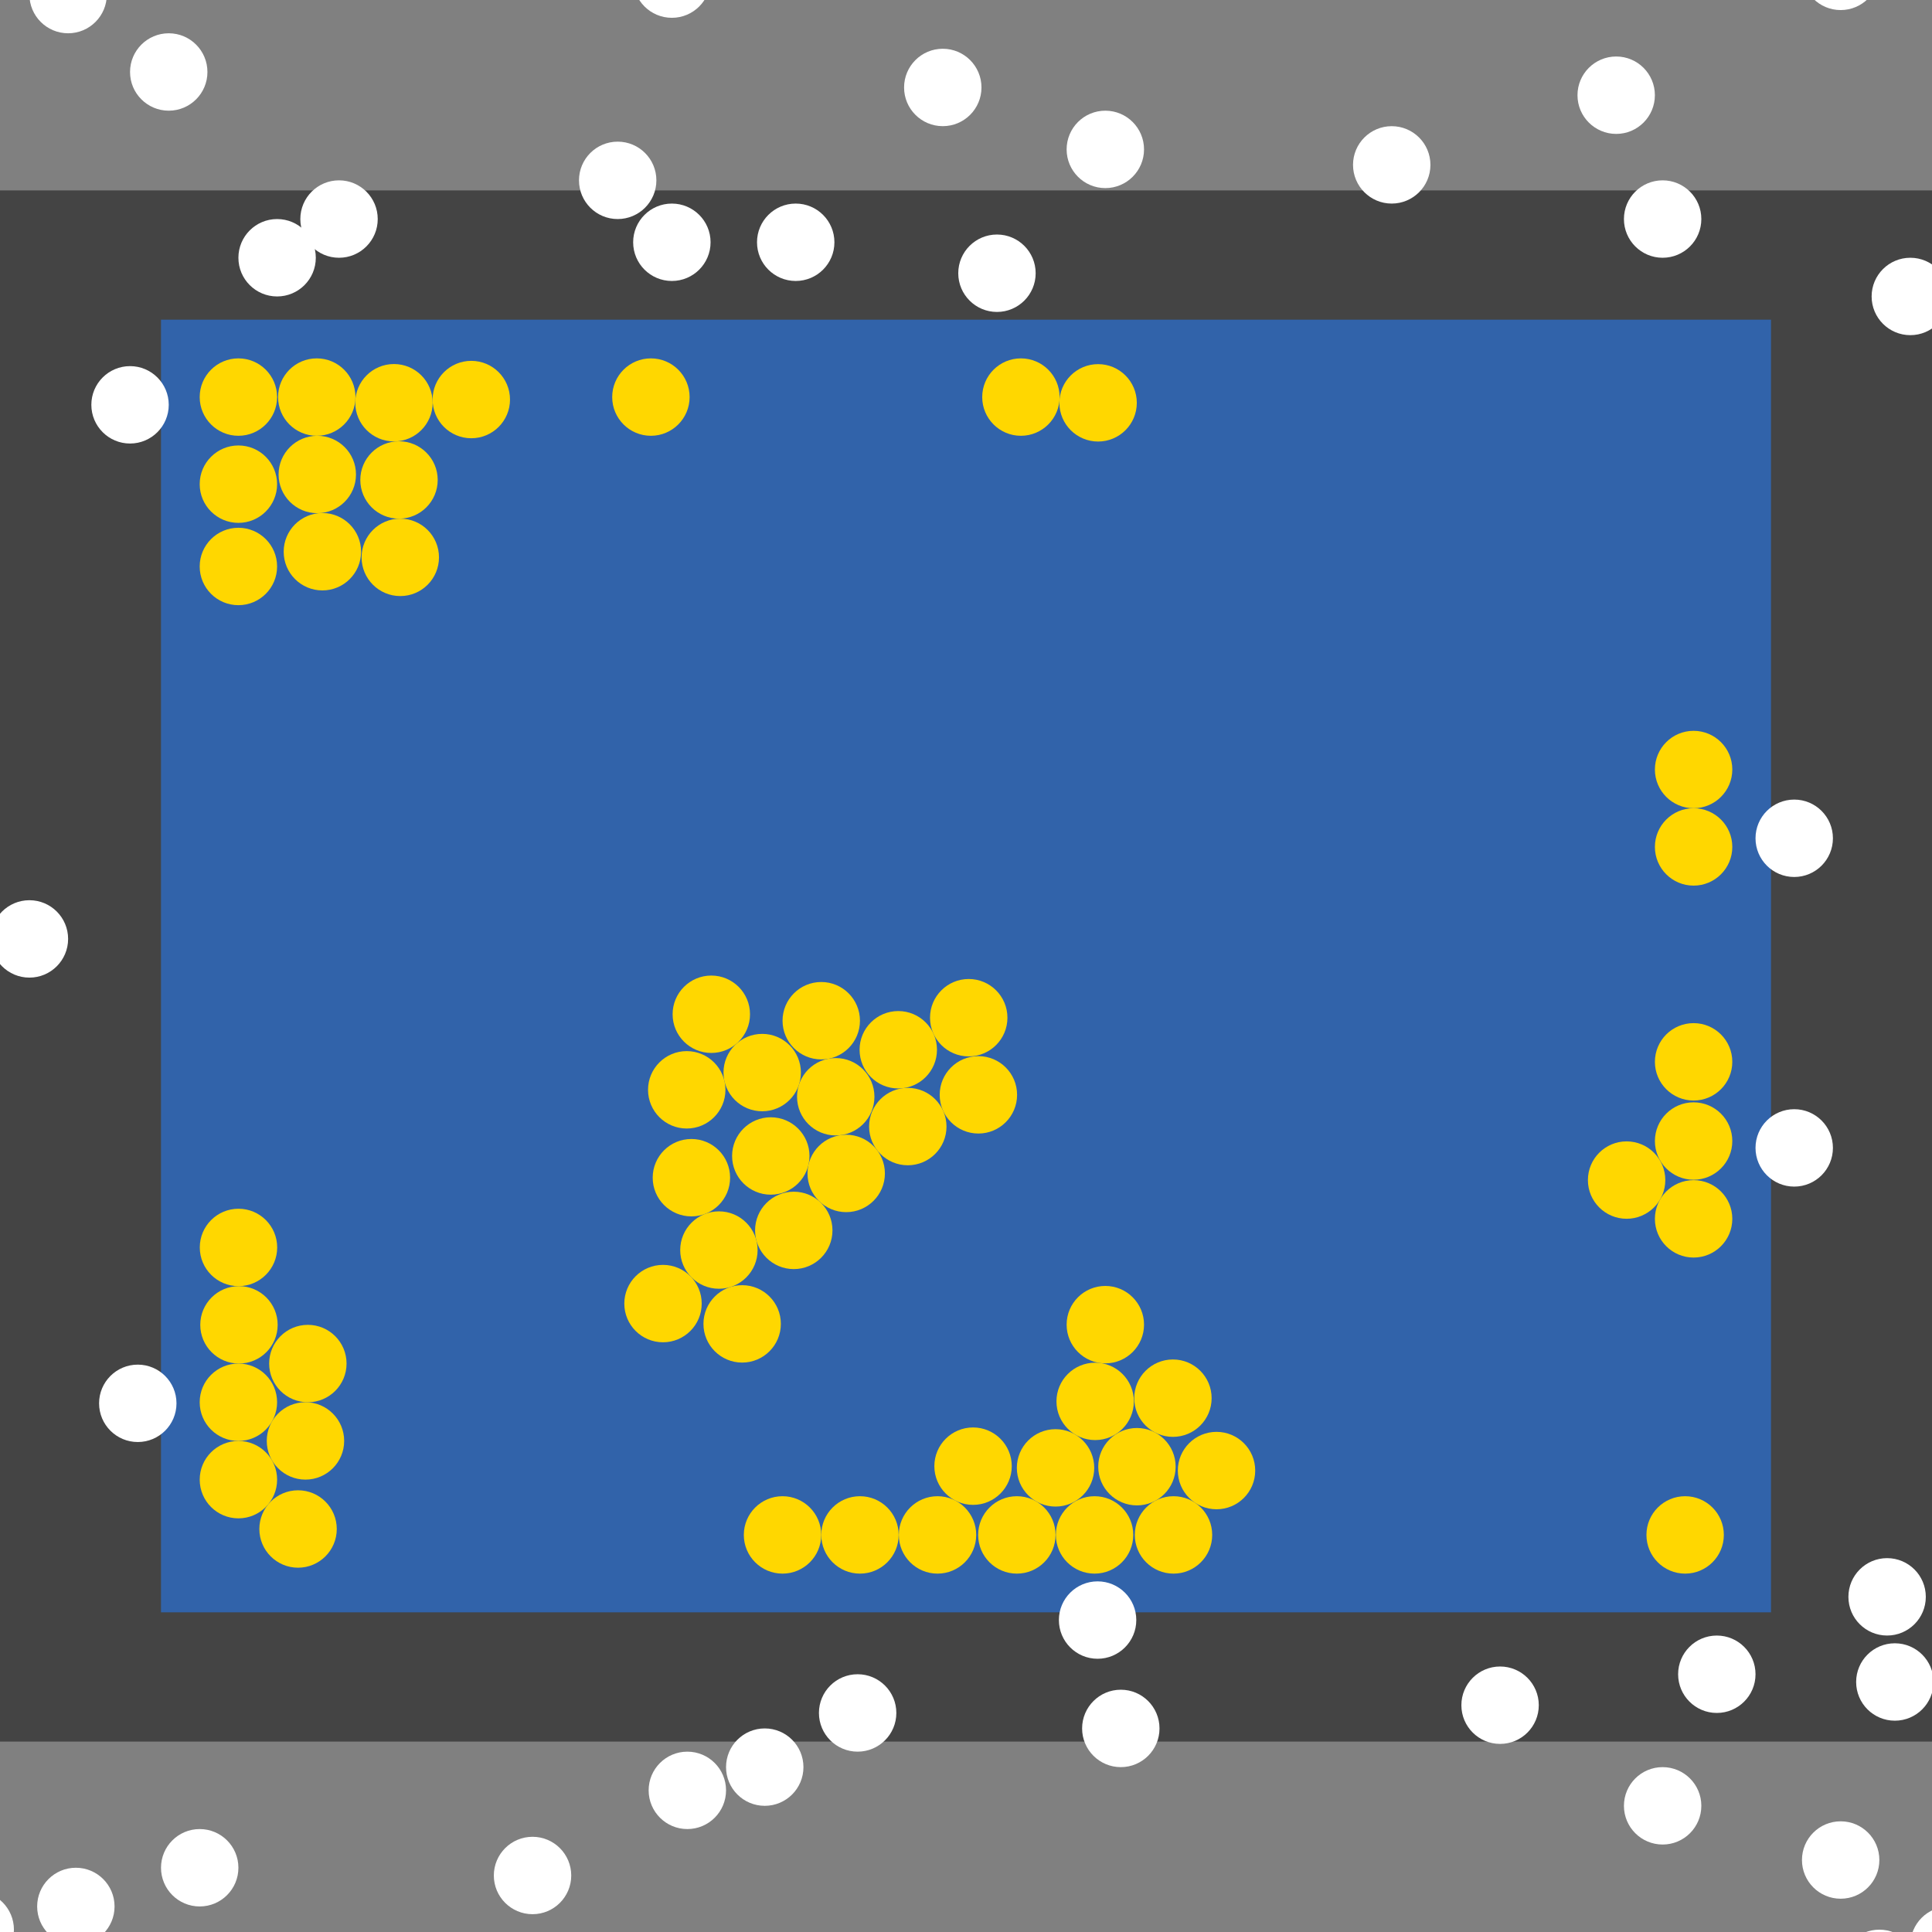 <?xml version="1.0" encoding="UTF-8"?>
<svg xmlns="http://www.w3.org/2000/svg" xmlns:xlink="http://www.w3.org/1999/xlink" width="512pt" height="512pt" viewBox="0 0 512 512" version="1.1">
<rect x="0" y="0" width="512" height="512" fill="#808080" stroke="none"/>
<g id="surface71">
<path style=" stroke:none;fill-rule:nonzero;fill:rgb(26.7%,26.7%,26.7%);fill-opacity:1;" d="M 0 50.461 L 512 50.461 L 512 461.535 L 0 461.535 Z M 0 50.461 "/>
<path style=" stroke:none;fill-rule:nonzero;fill:rgb(19.2%,38.8%,66.7%);fill-opacity:1;" d="M 42.668 84.719 L 469.332 84.719 L 469.332 427.281 L 42.668 427.281 Z M 42.668 84.719 "/>
<path style=" stroke:none;fill-rule:nonzero;fill:rgb(100%,100%,100%);fill-opacity:1;" d="M 63.18 494.973 C 63.18 500.637 58.586 505.23 52.922 505.23 C 47.258 505.23 42.668 500.637 42.668 494.973 C 42.668 489.309 47.258 484.719 52.922 484.719 C 58.586 484.719 63.18 489.309 63.18 494.973 "/>
<path style=" stroke:none;fill-rule:nonzero;fill:rgb(100%,100%,100%);fill-opacity:1;" d="M 379.078 43.691 C 379.078 49.355 374.484 53.949 368.82 53.949 C 363.156 53.949 358.566 49.355 358.566 43.691 C 358.566 38.027 363.156 33.438 368.82 33.438 C 374.484 33.438 379.078 38.027 379.078 43.691 "/>
<path style=" stroke:none;fill-rule:nonzero;fill:rgb(100%,100%,100%);fill-opacity:1;" d="M 274.461 72.41 C 274.461 78.074 269.871 82.668 264.203 82.668 C 258.539 82.668 253.949 78.074 253.949 72.41 C 253.949 66.746 258.539 62.152 264.203 62.152 C 269.871 62.152 274.461 66.746 274.461 72.41 "/>
<path style=" stroke:none;fill-rule:nonzero;fill:rgb(100%,100%,100%);fill-opacity:1;" d="M 28.309 -1.438 C 28.309 4.227 23.715 8.82 18.051 8.82 C 12.387 8.82 7.793 4.227 7.793 -1.438 C 7.793 -7.102 12.387 -11.691 18.051 -11.691 C 23.715 -11.691 28.309 -7.102 28.309 -1.438 "/>
<path style=" stroke:none;fill-rule:nonzero;fill:rgb(100%,100%,100%);fill-opacity:1;" d="M 237.539 453.949 C 237.539 459.613 232.945 464.207 227.281 464.207 C 221.617 464.207 217.027 459.613 217.027 453.949 C 217.027 448.285 221.617 443.691 227.281 443.691 C 232.945 443.691 237.539 448.285 237.539 453.949 "/>
<path style=" stroke:none;fill-rule:nonzero;fill:rgb(100%,100%,100%);fill-opacity:1;" d="M 44.719 107.281 C 44.719 112.945 40.125 117.539 34.461 117.539 C 28.797 117.539 24.207 112.945 24.207 107.281 C 24.207 101.617 28.797 97.027 34.461 97.027 C 40.125 97.027 44.719 101.617 44.719 107.281 "/>
<path style=" stroke:none;fill-rule:nonzero;fill:rgb(100%,100%,100%);fill-opacity:1;" d="M 212.922 468.309 C 212.922 473.973 208.332 478.562 202.668 478.562 C 197.004 478.562 192.41 473.973 192.41 468.309 C 192.41 462.645 197.004 458.051 202.668 458.051 C 208.332 458.051 212.922 462.645 212.922 468.309 "/>
<path style=" stroke:none;fill-rule:nonzero;fill:rgb(100%,100%,100%);fill-opacity:1;" d="M 450.871 58.051 C 450.871 63.715 446.281 68.309 440.613 68.309 C 434.949 68.309 430.359 63.715 430.359 58.051 C 430.359 52.387 434.949 47.793 440.613 47.793 C 446.281 47.793 450.871 52.387 450.871 58.051 "/>
<path style=" stroke:none;fill-rule:nonzero;fill:rgb(100%,100%,100%);fill-opacity:1;" d="M 512.41 445.742 C 512.41 451.41 507.82 456 502.152 456 C 496.488 456 491.898 451.41 491.898 445.742 C 491.898 440.078 496.488 435.488 502.152 435.488 C 507.82 435.488 512.41 440.078 512.41 445.742 "/>
<path style=" stroke:none;fill-rule:nonzero;fill:rgb(100%,100%,100%);fill-opacity:1;" d="M 173.949 47.797 C 173.949 53.461 169.355 58.051 163.691 58.051 C 158.027 58.051 153.438 53.461 153.438 47.797 C 153.438 42.129 158.027 37.539 163.691 37.539 C 169.355 37.539 173.949 42.129 173.949 47.797 "/>
<path style=" stroke:none;fill-rule:nonzero;fill:rgb(100%,100%,100%);fill-opacity:1;" d="M 192.41 474.461 C 192.41 480.125 187.82 484.719 182.152 484.719 C 176.488 484.719 171.898 480.125 171.898 474.461 C 171.898 468.797 176.488 464.207 182.152 464.207 C 187.82 464.207 192.41 468.797 192.41 474.461 "/>
<path style=" stroke:none;fill-rule:nonzero;fill:rgb(100%,100%,100%);fill-opacity:1;" d="M 485.742 222.152 C 485.742 227.82 481.152 232.41 475.488 232.41 C 469.824 232.41 465.23 227.82 465.23 222.152 C 465.23 216.488 469.824 211.898 475.488 211.898 C 481.152 211.898 485.742 216.488 485.742 222.152 "/>
<path style=" stroke:none;fill-rule:nonzero;fill:rgb(100%,100%,100%);fill-opacity:1;" d="M 498.051 -7.59 C 498.051 -1.926 493.461 2.668 487.797 2.668 C 482.129 2.668 477.539 -1.926 477.539 -7.59 C 477.539 -13.254 482.129 -17.848 487.797 -17.848 C 493.461 -17.848 498.051 -13.254 498.051 -7.59 "/>
<path style=" stroke:none;fill-rule:nonzero;fill:rgb(100%,100%,100%);fill-opacity:1;" d="M 3.691 511.387 C 3.691 517.051 -0.898 521.641 -6.562 521.641 C -12.227 521.641 -16.82 517.051 -16.82 511.387 C -16.82 505.719 -12.227 501.129 -6.562 501.129 C -0.898 501.129 3.691 505.719 3.691 511.387 "/>
<path style=" stroke:none;fill-rule:nonzero;fill:rgb(100%,100%,100%);fill-opacity:1;" d="M 188.309 64.203 C 188.309 69.871 183.715 74.461 178.051 74.461 C 172.387 74.461 167.793 69.871 167.793 64.203 C 167.793 58.539 172.387 53.949 178.051 53.949 C 183.715 53.949 188.309 58.539 188.309 64.203 "/>
<path style=" stroke:none;fill-rule:nonzero;fill:rgb(100%,100%,100%);fill-opacity:1;" d="M 510.359 423.18 C 510.359 428.844 505.766 433.434 500.102 433.434 C 494.438 433.434 489.848 428.844 489.848 423.18 C 489.848 417.516 494.438 412.922 500.102 412.922 C 505.766 412.922 510.359 417.516 510.359 423.18 "/>
<path style=" stroke:none;fill-rule:nonzero;fill:rgb(100%,100%,100%);fill-opacity:1;" d="M 303.18 39.59 C 303.18 45.254 298.586 49.848 292.922 49.848 C 287.258 49.848 282.668 45.254 282.668 39.59 C 282.668 33.926 287.258 29.332 292.922 29.332 C 298.586 29.332 303.18 33.926 303.18 39.59 "/>
<path style=" stroke:none;fill-rule:nonzero;fill:rgb(100%,100%,100%);fill-opacity:1;" d="M 307.281 458.051 C 307.281 463.715 302.691 468.309 297.027 468.309 C 291.363 468.309 286.77 463.715 286.77 458.051 C 286.77 452.387 291.363 447.793 297.027 447.793 C 302.691 447.793 307.281 452.387 307.281 458.051 "/>
<path style=" stroke:none;fill-rule:nonzero;fill:rgb(100%,100%,100%);fill-opacity:1;" d="M 438.562 25.23 C 438.562 30.895 433.973 35.488 428.309 35.488 C 422.645 35.488 418.051 30.895 418.051 25.23 C 418.051 19.566 422.645 14.973 428.309 14.973 C 433.973 14.973 438.562 19.566 438.562 25.23 "/>
<path style=" stroke:none;fill-rule:nonzero;fill:rgb(100%,100%,100%);fill-opacity:1;" d="M 100.102 58.051 C 100.102 63.715 95.512 68.309 89.848 68.309 C 84.18 68.309 79.59 63.715 79.59 58.051 C 79.59 52.387 84.18 47.793 89.848 47.793 C 95.512 47.793 100.102 52.387 100.102 58.051 "/>
<path style=" stroke:none;fill-rule:nonzero;fill:rgb(100%,100%,100%);fill-opacity:1;" d="M 30.359 505.23 C 30.359 510.895 25.766 515.488 20.102 515.488 C 14.438 515.488 9.848 510.895 9.848 505.23 C 9.848 499.566 14.438 494.973 20.102 494.973 C 25.766 494.973 30.359 499.566 30.359 505.23 "/>
<path style=" stroke:none;fill-rule:nonzero;fill:rgb(100%,100%,100%);fill-opacity:1;" d="M 221.129 64.203 C 221.129 69.871 216.535 74.461 210.871 74.461 C 205.207 74.461 200.617 69.871 200.617 64.203 C 200.617 58.539 205.207 53.949 210.871 53.949 C 216.535 53.949 221.129 58.539 221.129 64.203 "/>
<path style=" stroke:none;fill-rule:nonzero;fill:rgb(100%,100%,100%);fill-opacity:1;" d="M 508.309 521.641 C 508.309 527.305 503.715 531.898 498.051 531.898 C 492.387 531.898 487.793 527.305 487.793 521.641 C 487.793 515.977 492.387 511.383 498.051 511.383 C 503.715 511.383 508.309 515.977 508.309 521.641 "/>
<path style=" stroke:none;fill-rule:nonzero;fill:rgb(100%,100%,100%);fill-opacity:1;" d="M 407.793 451.898 C 407.793 457.562 403.203 462.152 397.539 462.152 C 391.875 462.152 387.281 457.562 387.281 451.898 C 387.281 446.234 391.875 441.641 397.539 441.641 C 403.203 441.641 407.793 446.234 407.793 451.898 "/>
<path style=" stroke:none;fill-rule:nonzero;fill:rgb(100%,100%,100%);fill-opacity:1;" d="M 526.77 515.488 C 526.77 521.152 522.176 525.742 516.512 525.742 C 510.848 525.742 506.258 521.152 506.258 515.488 C 506.258 509.824 510.848 505.23 516.512 505.23 C 522.176 505.23 526.77 509.824 526.77 515.488 "/>
<path style=" stroke:none;fill-rule:nonzero;fill:rgb(100%,100%,100%);fill-opacity:1;" d="M 18.051 248.82 C 18.051 254.484 13.461 259.078 7.797 259.078 C 2.129 259.078 -2.461 254.484 -2.461 248.82 C -2.461 243.156 2.129 238.566 7.797 238.566 C 13.461 238.566 18.051 243.156 18.051 248.82 "/>
<path style=" stroke:none;fill-rule:nonzero;fill:rgb(100%,100%,100%);fill-opacity:1;" d="M 46.77 371.898 C 46.77 377.562 42.176 382.152 36.512 382.152 C 30.848 382.152 26.258 377.562 26.258 371.898 C 26.258 366.234 30.848 361.641 36.512 361.641 C 42.176 361.641 46.77 366.234 46.77 371.898 "/>
<path style=" stroke:none;fill-rule:nonzero;fill:rgb(100%,100%,100%);fill-opacity:1;" d="M 498.051 492.922 C 498.051 498.586 493.461 503.18 487.797 503.18 C 482.129 503.18 477.539 498.586 477.539 492.922 C 477.539 487.258 482.129 482.668 487.797 482.668 C 493.461 482.668 498.051 487.258 498.051 492.922 "/>
<path style=" stroke:none;fill-rule:nonzero;fill:rgb(100%,100%,100%);fill-opacity:1;" d="M 301.129 429.332 C 301.129 434.996 296.535 439.59 290.871 439.59 C 285.207 439.59 280.617 434.996 280.617 429.332 C 280.617 423.668 285.207 419.078 290.871 419.078 C 296.535 419.078 301.129 423.668 301.129 429.332 "/>
<path style=" stroke:none;fill-rule:nonzero;fill:rgb(100%,100%,100%);fill-opacity:1;" d="M 485.742 304.203 C 485.742 309.871 481.152 314.461 475.488 314.461 C 469.824 314.461 465.23 309.871 465.23 304.203 C 465.23 298.539 469.824 293.949 475.488 293.949 C 481.152 293.949 485.742 298.539 485.742 304.203 "/>
<path style=" stroke:none;fill-rule:nonzero;fill:rgb(100%,100%,100%);fill-opacity:1;" d="M 516.512 78.562 C 516.512 84.227 511.922 88.82 506.258 88.82 C 500.59 88.82 496 84.227 496 78.562 C 496 72.898 500.59 68.309 506.258 68.309 C 511.922 68.309 516.512 72.898 516.512 78.562 "/>
<path style=" stroke:none;fill-rule:nonzero;fill:rgb(100%,100%,100%);fill-opacity:1;" d="M 151.383 497.027 C 151.383 502.691 146.793 507.281 141.129 507.281 C 135.465 507.281 130.871 502.691 130.871 497.027 C 130.871 491.363 135.465 486.77 141.129 486.77 C 146.793 486.77 151.383 491.363 151.383 497.027 "/>
<path style=" stroke:none;fill-rule:nonzero;fill:rgb(100%,100%,100%);fill-opacity:1;" d="M 188.309 -5.539 C 188.309 0.125 183.715 4.719 178.051 4.719 C 172.387 4.719 167.793 0.125 167.793 -5.539 C 167.793 -11.203 172.387 -15.793 178.051 -15.793 C 183.715 -15.793 188.309 -11.203 188.309 -5.539 "/>
<path style=" stroke:none;fill-rule:nonzero;fill:rgb(100%,100%,100%);fill-opacity:1;" d="M 450.871 478.562 C 450.871 484.227 446.281 488.82 440.613 488.82 C 434.949 488.82 430.359 484.227 430.359 478.562 C 430.359 472.898 434.949 468.309 440.613 468.309 C 446.281 468.309 450.871 472.898 450.871 478.562 "/>
<path style=" stroke:none;fill-rule:nonzero;fill:rgb(100%,100%,100%);fill-opacity:1;" d="M 260.102 23.18 C 260.102 28.844 255.512 33.434 249.848 33.434 C 244.18 33.434 239.59 28.844 239.59 23.18 C 239.59 17.516 244.18 12.922 249.848 12.922 C 255.512 12.922 260.102 17.516 260.102 23.18 "/>
<path style=" stroke:none;fill-rule:nonzero;fill:rgb(100%,100%,100%);fill-opacity:1;" d="M 54.973 19.078 C 54.973 24.742 50.383 29.332 44.719 29.332 C 39.055 29.332 34.461 24.742 34.461 19.078 C 34.461 13.414 39.055 8.82 44.719 8.82 C 50.383 8.82 54.973 13.414 54.973 19.078 "/>
<path style=" stroke:none;fill-rule:nonzero;fill:rgb(100%,100%,100%);fill-opacity:1;" d="M 465.23 443.691 C 465.23 449.355 460.637 453.949 454.973 453.949 C 449.309 453.949 444.719 449.355 444.719 443.691 C 444.719 438.027 449.309 433.438 454.973 433.438 C 460.637 433.438 465.23 438.027 465.23 443.691 "/>
<path style=" stroke:none;fill-rule:nonzero;fill:rgb(100%,100%,100%);fill-opacity:1;" d="M 83.691 68.309 C 83.691 73.973 79.102 78.562 73.438 78.562 C 67.773 78.562 63.18 73.973 63.18 68.309 C 63.18 62.645 67.773 58.051 73.438 58.051 C 79.102 58.051 83.691 62.645 83.691 68.309 "/>
<path style=" stroke:none;fill-rule:nonzero;fill:rgb(100%,84.3%,0%);fill-opacity:1;" d="M 91.84 361.355 C 91.84 367.02 87.25 371.609 81.586 371.609 C 75.922 371.609 71.328 367.02 71.328 361.355 C 71.328 355.691 75.922 351.098 81.586 351.098 C 87.25 351.098 91.84 355.691 91.84 361.355 "/>
<path style=" stroke:none;fill-rule:nonzero;fill:rgb(100%,84.3%,0%);fill-opacity:1;" d="M 73.434 105.23 C 73.434 110.895 68.844 115.488 63.18 115.488 C 57.516 115.488 52.922 110.895 52.922 105.23 C 52.922 99.566 57.516 94.973 63.18 94.973 C 68.844 94.973 73.434 99.566 73.434 105.23 "/>
<path style=" stroke:none;fill-rule:nonzero;fill:rgb(100%,84.3%,0%);fill-opacity:1;" d="M 280.809 105.23 C 280.809 110.895 276.215 115.488 270.551 115.488 C 264.887 115.488 260.297 110.895 260.297 105.23 C 260.297 99.566 264.887 94.973 270.551 94.973 C 276.215 94.973 280.809 99.566 280.809 105.23 "/>
<path style=" stroke:none;fill-rule:nonzero;fill:rgb(100%,84.3%,0%);fill-opacity:1;" d="M 279.73 406.77 C 279.73 412.434 275.141 417.027 269.477 417.027 C 263.809 417.027 259.219 412.434 259.219 406.77 C 259.219 401.105 263.809 396.512 269.477 396.512 C 275.141 396.512 279.73 401.105 279.73 406.77 "/>
<path style=" stroke:none;fill-rule:nonzero;fill:rgb(100%,84.3%,0%);fill-opacity:1;" d="M 73.434 371.609 C 73.434 377.277 68.844 381.867 63.18 381.867 C 57.516 381.867 52.922 377.277 52.922 371.609 C 52.922 365.945 57.516 361.355 63.18 361.355 C 68.844 361.355 73.434 365.945 73.434 371.609 "/>
<path style=" stroke:none;fill-rule:nonzero;fill:rgb(100%,84.3%,0%);fill-opacity:1;" d="M 94.203 105.23 C 94.203 110.895 89.609 115.488 83.945 115.488 C 78.281 115.488 73.691 110.895 73.691 105.23 C 73.691 99.566 78.281 94.973 83.945 94.973 C 89.609 94.973 94.203 99.566 94.203 105.23 "/>
<path style=" stroke:none;fill-rule:nonzero;fill:rgb(100%,84.3%,0%);fill-opacity:1;" d="M 269.539 290.141 C 269.539 295.805 264.949 300.398 259.285 300.398 C 253.621 300.398 249.027 295.805 249.027 290.141 C 249.027 284.477 253.621 279.887 259.285 279.887 C 264.949 279.887 269.539 284.477 269.539 290.141 "/>
<path style=" stroke:none;fill-rule:nonzero;fill:rgb(100%,84.3%,0%);fill-opacity:1;" d="M 94.34 125.742 C 94.34 131.406 89.75 136 84.086 136 C 78.418 136 73.828 131.406 73.828 125.742 C 73.828 120.078 78.418 115.488 84.086 115.488 C 89.75 115.488 94.34 120.078 94.34 125.742 "/>
<path style=" stroke:none;fill-rule:nonzero;fill:rgb(100%,84.3%,0%);fill-opacity:1;" d="M 459.078 302.387 C 459.078 308.051 454.484 312.645 448.82 312.645 C 443.156 312.645 438.566 308.051 438.566 302.387 C 438.566 296.723 443.156 292.129 448.82 292.129 C 454.484 292.129 459.078 296.723 459.078 302.387 "/>
<path style=" stroke:none;fill-rule:nonzero;fill:rgb(100%,84.3%,0%);fill-opacity:1;" d="M 73.434 128.309 C 73.434 133.973 68.844 138.566 63.18 138.566 C 57.516 138.566 52.922 133.973 52.922 128.309 C 52.922 122.645 57.516 118.051 63.18 118.051 C 68.844 118.051 73.434 122.645 73.434 128.309 "/>
<path style=" stroke:none;fill-rule:nonzero;fill:rgb(100%,84.3%,0%);fill-opacity:1;" d="M 73.438 392.121 C 73.438 397.789 68.848 402.379 63.184 402.379 C 57.52 402.379 52.926 397.789 52.926 392.121 C 52.926 386.457 57.52 381.867 63.184 381.867 C 68.848 381.867 73.438 386.457 73.438 392.121 "/>
<path style=" stroke:none;fill-rule:nonzero;fill:rgb(100%,84.3%,0%);fill-opacity:1;" d="M 459.078 323.008 C 459.078 328.672 454.484 333.266 448.82 333.266 C 443.156 333.266 438.566 328.672 438.566 323.008 C 438.566 317.344 443.156 312.75 448.82 312.75 C 454.484 312.75 459.078 317.344 459.078 323.008 "/>
<path style=" stroke:none;fill-rule:nonzero;fill:rgb(100%,84.3%,0%);fill-opacity:1;" d="M 114.66 106.727 C 114.66 112.391 110.07 116.984 104.402 116.984 C 98.738 116.984 94.148 112.391 94.148 106.727 C 94.148 101.062 98.738 96.473 104.402 96.473 C 110.07 96.473 114.66 101.062 114.66 106.727 "/>
<path style=" stroke:none;fill-rule:nonzero;fill:rgb(100%,84.3%,0%);fill-opacity:1;" d="M 234.508 310.977 C 234.508 316.641 229.914 321.23 224.25 321.23 C 218.586 321.23 213.996 316.641 213.996 310.977 C 213.996 305.309 218.586 300.719 224.25 300.719 C 229.914 300.719 234.508 305.309 234.508 310.977 "/>
<path style=" stroke:none;fill-rule:nonzero;fill:rgb(100%,84.3%,0%);fill-opacity:1;" d="M 200.773 331.277 C 200.773 336.941 196.184 341.531 190.52 341.531 C 184.855 341.531 180.262 336.941 180.262 331.277 C 180.262 325.613 184.855 321.02 190.52 321.02 C 196.184 321.02 200.773 325.613 200.773 331.277 "/>
<path style=" stroke:none;fill-rule:nonzero;fill:rgb(100%,84.3%,0%);fill-opacity:1;" d="M 220.613 326.066 C 220.613 331.73 216.023 336.324 210.359 336.324 C 204.695 336.324 200.102 331.73 200.102 326.066 C 200.102 320.402 204.695 315.812 210.359 315.812 C 216.023 315.812 220.613 320.402 220.613 326.066 "/>
<path style=" stroke:none;fill-rule:nonzero;fill:rgb(100%,84.3%,0%);fill-opacity:1;" d="M 217.633 406.77 C 217.633 412.434 213.039 417.027 207.375 417.027 C 201.711 417.027 197.121 412.434 197.121 406.77 C 197.121 401.105 201.711 396.512 207.375 396.512 C 213.039 396.512 217.633 401.105 217.633 406.77 "/>
<path style=" stroke:none;fill-rule:nonzero;fill:rgb(100%,84.3%,0%);fill-opacity:1;" d="M 300.488 371.383 C 300.488 377.047 295.895 381.637 290.23 381.637 C 284.566 381.637 279.973 377.047 279.973 371.383 C 279.973 365.719 284.566 361.125 290.23 361.125 C 295.895 361.125 300.488 365.719 300.488 371.383 "/>
<path style=" stroke:none;fill-rule:nonzero;fill:rgb(100%,84.3%,0%);fill-opacity:1;" d="M 182.754 105.23 C 182.754 110.895 178.16 115.488 172.496 115.488 C 166.832 115.488 162.238 110.895 162.238 105.23 C 162.238 99.566 166.832 94.973 172.496 94.973 C 178.16 94.973 182.754 99.566 182.754 105.23 "/>
<path style=" stroke:none;fill-rule:nonzero;fill:rgb(100%,84.3%,0%);fill-opacity:1;" d="M 248.309 278.195 C 248.309 283.859 243.715 288.453 238.051 288.453 C 232.387 288.453 227.797 283.859 227.797 278.195 C 227.797 272.531 232.387 267.941 238.051 267.941 C 243.715 267.941 248.309 272.531 248.309 278.195 "/>
<path style=" stroke:none;fill-rule:nonzero;fill:rgb(100%,84.3%,0%);fill-opacity:1;" d="M 198.762 268.789 C 198.762 274.453 194.168 279.043 188.504 279.043 C 182.84 279.043 178.25 274.453 178.25 268.789 C 178.25 263.125 182.84 258.531 188.504 258.531 C 194.168 258.531 198.762 263.125 198.762 268.789 "/>
<path style=" stroke:none;fill-rule:nonzero;fill:rgb(100%,84.3%,0%);fill-opacity:1;" d="M 95.691 146.211 C 95.691 151.875 91.102 156.469 85.438 156.469 C 79.773 156.469 75.18 151.875 75.18 146.211 C 75.18 140.547 79.773 135.953 85.438 135.953 C 91.102 135.953 95.691 140.547 95.691 146.211 "/>
<path style=" stroke:none;fill-rule:nonzero;fill:rgb(100%,84.3%,0%);fill-opacity:1;" d="M 89.246 405.199 C 89.246 410.863 84.652 415.457 78.988 415.457 C 73.324 415.457 68.73 410.863 68.73 405.199 C 68.73 399.535 73.324 394.941 78.988 394.941 C 84.652 394.941 89.246 399.535 89.246 405.199 "/>
<path style=" stroke:none;fill-rule:nonzero;fill:rgb(100%,84.3%,0%);fill-opacity:1;" d="M 250.832 298.555 C 250.832 304.219 246.238 308.809 240.574 308.809 C 234.91 308.809 230.32 304.219 230.32 298.555 C 230.32 292.887 234.91 288.297 240.574 288.297 C 246.238 288.297 250.832 292.887 250.832 298.555 "/>
<path style=" stroke:none;fill-rule:nonzero;fill:rgb(100%,84.3%,0%);fill-opacity:1;" d="M 459.078 224.445 C 459.078 230.109 454.484 234.699 448.82 234.699 C 443.156 234.699 438.566 230.109 438.566 224.445 C 438.566 218.781 443.156 214.188 448.82 214.188 C 454.484 214.188 459.078 218.781 459.078 224.445 "/>
<path style=" stroke:none;fill-rule:nonzero;fill:rgb(100%,84.3%,0%);fill-opacity:1;" d="M 135.156 105.887 C 135.156 111.551 130.562 116.141 124.898 116.141 C 119.234 116.141 114.645 111.551 114.645 105.887 C 114.645 100.223 119.234 95.629 124.898 95.629 C 130.562 95.629 135.156 100.223 135.156 105.887 "/>
<path style=" stroke:none;fill-rule:nonzero;fill:rgb(100%,84.3%,0%);fill-opacity:1;" d="M 73.586 351.098 C 73.586 356.762 68.996 361.355 63.328 361.355 C 57.664 361.355 53.074 356.762 53.074 351.098 C 53.074 345.434 57.664 340.84 63.328 340.84 C 68.996 340.84 73.586 345.434 73.586 351.098 "/>
<path style=" stroke:none;fill-rule:nonzero;fill:rgb(100%,84.3%,0%);fill-opacity:1;" d="M 289.984 389.004 C 289.984 394.668 285.395 399.258 279.73 399.258 C 274.066 399.258 269.473 394.668 269.473 389.004 C 269.473 383.34 274.066 378.746 279.73 378.746 C 285.395 378.746 289.984 383.34 289.984 389.004 "/>
<path style=" stroke:none;fill-rule:nonzero;fill:rgb(100%,84.3%,0%);fill-opacity:1;" d="M 258.707 406.77 C 258.707 412.434 254.113 417.027 248.449 417.027 C 242.785 417.027 238.195 412.434 238.195 406.77 C 238.195 401.105 242.785 396.512 248.449 396.512 C 254.113 396.512 258.707 401.105 258.707 406.77 "/>
<path style=" stroke:none;fill-rule:nonzero;fill:rgb(100%,84.3%,0%);fill-opacity:1;" d="M 238.156 406.77 C 238.156 412.434 233.562 417.027 227.898 417.027 C 222.234 417.027 217.645 412.434 217.645 406.77 C 217.645 401.105 222.234 396.512 227.898 396.512 C 233.562 396.512 238.156 401.105 238.156 406.77 "/>
<path style=" stroke:none;fill-rule:nonzero;fill:rgb(100%,84.3%,0%);fill-opacity:1;" d="M 193.484 312.102 C 193.484 317.766 188.895 322.355 183.23 322.355 C 177.566 322.355 172.973 317.766 172.973 312.102 C 172.973 306.438 177.566 301.844 183.23 301.844 C 188.895 301.844 193.484 306.438 193.484 312.102 "/>
<path style=" stroke:none;fill-rule:nonzero;fill:rgb(100%,84.3%,0%);fill-opacity:1;" d="M 214.523 306.348 C 214.523 312.012 209.93 316.602 204.266 316.602 C 198.602 316.602 194.012 312.012 194.012 306.348 C 194.012 300.68 198.602 296.09 204.266 296.09 C 209.93 296.09 214.523 300.68 214.523 306.348 "/>
<path style=" stroke:none;fill-rule:nonzero;fill:rgb(100%,84.3%,0%);fill-opacity:1;" d="M 301.266 106.758 C 301.266 112.422 296.672 117.012 291.008 117.012 C 285.344 117.012 280.75 112.422 280.75 106.758 C 280.75 101.09 285.344 96.5 291.008 96.5 C 296.672 96.5 301.266 101.09 301.266 106.758 "/>
<path style=" stroke:none;fill-rule:nonzero;fill:rgb(100%,84.3%,0%);fill-opacity:1;" d="M 116.336 147.707 C 116.336 153.371 111.746 157.965 106.078 157.965 C 100.414 157.965 95.824 153.371 95.824 147.707 C 95.824 142.043 100.414 137.449 106.078 137.449 C 111.746 137.449 116.336 142.043 116.336 147.707 "/>
<path style=" stroke:none;fill-rule:nonzero;fill:rgb(100%,84.3%,0%);fill-opacity:1;" d="M 73.434 150.121 C 73.434 155.789 68.844 160.379 63.18 160.379 C 57.516 160.379 52.922 155.789 52.922 150.121 C 52.922 144.457 57.516 139.867 63.18 139.867 C 68.844 139.867 73.434 144.457 73.434 150.121 "/>
<path style=" stroke:none;fill-rule:nonzero;fill:rgb(100%,84.3%,0%);fill-opacity:1;" d="M 206.934 350.84 C 206.934 356.504 202.344 361.098 196.68 361.098 C 191.016 361.098 186.422 356.504 186.422 350.84 C 186.422 345.176 191.016 340.586 196.68 340.586 C 202.344 340.586 206.934 345.176 206.934 350.84 "/>
<path style=" stroke:none;fill-rule:nonzero;fill:rgb(100%,84.3%,0%);fill-opacity:1;" d="M 303.18 351.047 C 303.18 356.711 298.586 361.305 292.922 361.305 C 287.258 361.305 282.668 356.711 282.668 351.047 C 282.668 345.383 287.258 340.789 292.922 340.789 C 298.586 340.789 303.18 345.383 303.18 351.047 "/>
<path style=" stroke:none;fill-rule:nonzero;fill:rgb(100%,84.3%,0%);fill-opacity:1;" d="M 459.078 281.395 C 459.078 287.059 454.484 291.652 448.82 291.652 C 443.156 291.652 438.566 287.059 438.566 281.395 C 438.566 275.73 443.156 271.141 448.82 271.141 C 454.484 271.141 459.078 275.73 459.078 281.395 "/>
<path style=" stroke:none;fill-rule:nonzero;fill:rgb(100%,84.3%,0%);fill-opacity:1;" d="M 73.457 330.586 C 73.457 336.25 68.867 340.844 63.203 340.844 C 57.539 340.844 52.945 336.25 52.945 330.586 C 52.945 324.922 57.539 320.328 63.203 320.328 C 68.867 320.328 73.457 324.922 73.457 330.586 "/>
<path style=" stroke:none;fill-rule:nonzero;fill:rgb(100%,84.3%,0%);fill-opacity:1;" d="M 212.246 284.246 C 212.246 289.91 207.656 294.5 201.992 294.5 C 196.328 294.5 191.734 289.91 191.734 284.246 C 191.734 278.582 196.328 273.988 201.992 273.988 C 207.656 273.988 212.246 278.582 212.246 284.246 "/>
<path style=" stroke:none;fill-rule:nonzero;fill:rgb(100%,84.3%,0%);fill-opacity:1;" d="M 321.094 370.531 C 321.094 376.195 316.504 380.785 310.84 380.785 C 305.176 380.785 300.582 376.195 300.582 370.531 C 300.582 364.867 305.176 360.273 310.84 360.273 C 316.504 360.273 321.094 364.867 321.094 370.531 "/>
<path style=" stroke:none;fill-rule:nonzero;fill:rgb(100%,84.3%,0%);fill-opacity:1;" d="M 300.328 406.77 C 300.328 412.434 295.738 417.027 290.074 417.027 C 284.41 417.027 279.816 412.434 279.816 406.77 C 279.816 401.105 284.41 396.512 290.074 396.512 C 295.738 396.512 300.328 401.105 300.328 406.77 "/>
<path style=" stroke:none;fill-rule:nonzero;fill:rgb(100%,84.3%,0%);fill-opacity:1;" d="M 192.25 288.812 C 192.25 294.477 187.656 299.07 181.992 299.07 C 176.328 299.07 171.738 294.477 171.738 288.812 C 171.738 283.148 176.328 278.555 181.992 278.555 C 187.656 278.555 192.25 283.148 192.25 288.812 "/>
<path style=" stroke:none;fill-rule:nonzero;fill:rgb(100%,84.3%,0%);fill-opacity:1;" d="M 321.246 406.77 C 321.246 412.434 316.656 417.027 310.992 417.027 C 305.328 417.027 300.734 412.434 300.734 406.77 C 300.734 401.105 305.328 396.512 310.992 396.512 C 316.656 396.512 321.246 401.105 321.246 406.77 "/>
<path style=" stroke:none;fill-rule:nonzero;fill:rgb(100%,84.3%,0%);fill-opacity:1;" d="M 91.207 381.855 C 91.207 387.52 86.613 392.113 80.949 392.113 C 75.285 392.113 70.695 387.52 70.695 381.855 C 70.695 376.191 75.285 371.602 80.949 371.602 C 86.613 371.602 91.207 376.191 91.207 381.855 "/>
<path style=" stroke:none;fill-rule:nonzero;fill:rgb(100%,84.3%,0%);fill-opacity:1;" d="M 115.996 127.195 C 115.996 132.863 111.402 137.453 105.738 137.453 C 100.074 137.453 95.484 132.863 95.484 127.195 C 95.484 121.531 100.074 116.941 105.738 116.941 C 111.402 116.941 115.996 121.531 115.996 127.195 "/>
<path style=" stroke:none;fill-rule:nonzero;fill:rgb(100%,84.3%,0%);fill-opacity:1;" d="M 441.324 312.734 C 441.324 318.398 436.73 322.988 431.066 322.988 C 425.402 322.988 420.812 318.398 420.812 312.734 C 420.812 307.07 425.402 302.477 431.066 302.477 C 436.73 302.477 441.324 307.07 441.324 312.734 "/>
<path style=" stroke:none;fill-rule:nonzero;fill:rgb(100%,84.3%,0%);fill-opacity:1;" d="M 456.836 406.77 C 456.836 412.434 452.246 417.027 446.578 417.027 C 440.914 417.027 436.324 412.434 436.324 406.77 C 436.324 401.105 440.914 396.512 446.578 396.512 C 452.246 396.512 456.836 401.105 456.836 406.77 "/>
<path style=" stroke:none;fill-rule:nonzero;fill:rgb(100%,84.3%,0%);fill-opacity:1;" d="M 311.559 388.691 C 311.559 394.355 306.965 398.945 301.301 398.945 C 295.637 398.945 291.043 394.355 291.043 388.691 C 291.043 383.027 295.637 378.434 301.301 378.434 C 306.965 378.434 311.559 383.027 311.559 388.691 "/>
<path style=" stroke:none;fill-rule:nonzero;fill:rgb(100%,84.3%,0%);fill-opacity:1;" d="M 459.078 203.93 C 459.078 209.594 454.484 214.188 448.82 214.188 C 443.156 214.188 438.566 209.594 438.566 203.93 C 438.566 198.266 443.156 193.676 448.82 193.676 C 454.484 193.676 459.078 198.266 459.078 203.93 "/>
<path style=" stroke:none;fill-rule:nonzero;fill:rgb(100%,84.3%,0%);fill-opacity:1;" d="M 227.898 270.5 C 227.898 276.164 223.305 280.758 217.641 280.758 C 211.977 280.758 207.383 276.164 207.383 270.5 C 207.383 264.836 211.977 260.242 217.641 260.242 C 223.305 260.242 227.898 264.836 227.898 270.5 "/>
<path style=" stroke:none;fill-rule:nonzero;fill:rgb(100%,84.3%,0%);fill-opacity:1;" d="M 332.645 389.715 C 332.645 395.379 328.055 399.973 322.391 399.973 C 316.727 399.973 312.133 395.379 312.133 389.715 C 312.133 384.051 316.727 379.457 322.391 379.457 C 328.055 379.457 332.645 384.051 332.645 389.715 "/>
<path style=" stroke:none;fill-rule:nonzero;fill:rgb(100%,84.3%,0%);fill-opacity:1;" d="M 266.98 269.703 C 266.98 275.367 262.387 279.957 256.723 279.957 C 251.059 279.957 246.465 275.367 246.465 269.703 C 246.465 264.039 251.059 259.445 256.723 259.445 C 262.387 259.445 266.98 264.039 266.98 269.703 "/>
<path style=" stroke:none;fill-rule:nonzero;fill:rgb(100%,84.3%,0%);fill-opacity:1;" d="M 231.734 290.648 C 231.734 296.316 227.141 300.906 221.477 300.906 C 215.812 300.906 211.223 296.316 211.223 290.648 C 211.223 284.984 215.812 280.395 221.477 280.395 C 227.141 280.395 231.734 284.984 231.734 290.648 "/>
<path style=" stroke:none;fill-rule:nonzero;fill:rgb(100%,84.3%,0%);fill-opacity:1;" d="M 268.129 388.547 C 268.129 394.211 263.535 398.805 257.871 398.805 C 252.207 398.805 247.613 394.211 247.613 388.547 C 247.613 382.883 252.207 378.289 257.871 378.289 C 263.535 378.289 268.129 382.883 268.129 388.547 "/>
<path style=" stroke:none;fill-rule:nonzero;fill:rgb(100%,84.3%,0%);fill-opacity:1;" d="M 185.961 345.465 C 185.961 351.129 181.367 355.719 175.703 355.719 C 170.039 355.719 165.449 351.129 165.449 345.465 C 165.449 339.801 170.039 335.207 175.703 335.207 C 181.367 335.207 185.961 339.801 185.961 345.465 "/>
</g>
</svg>
